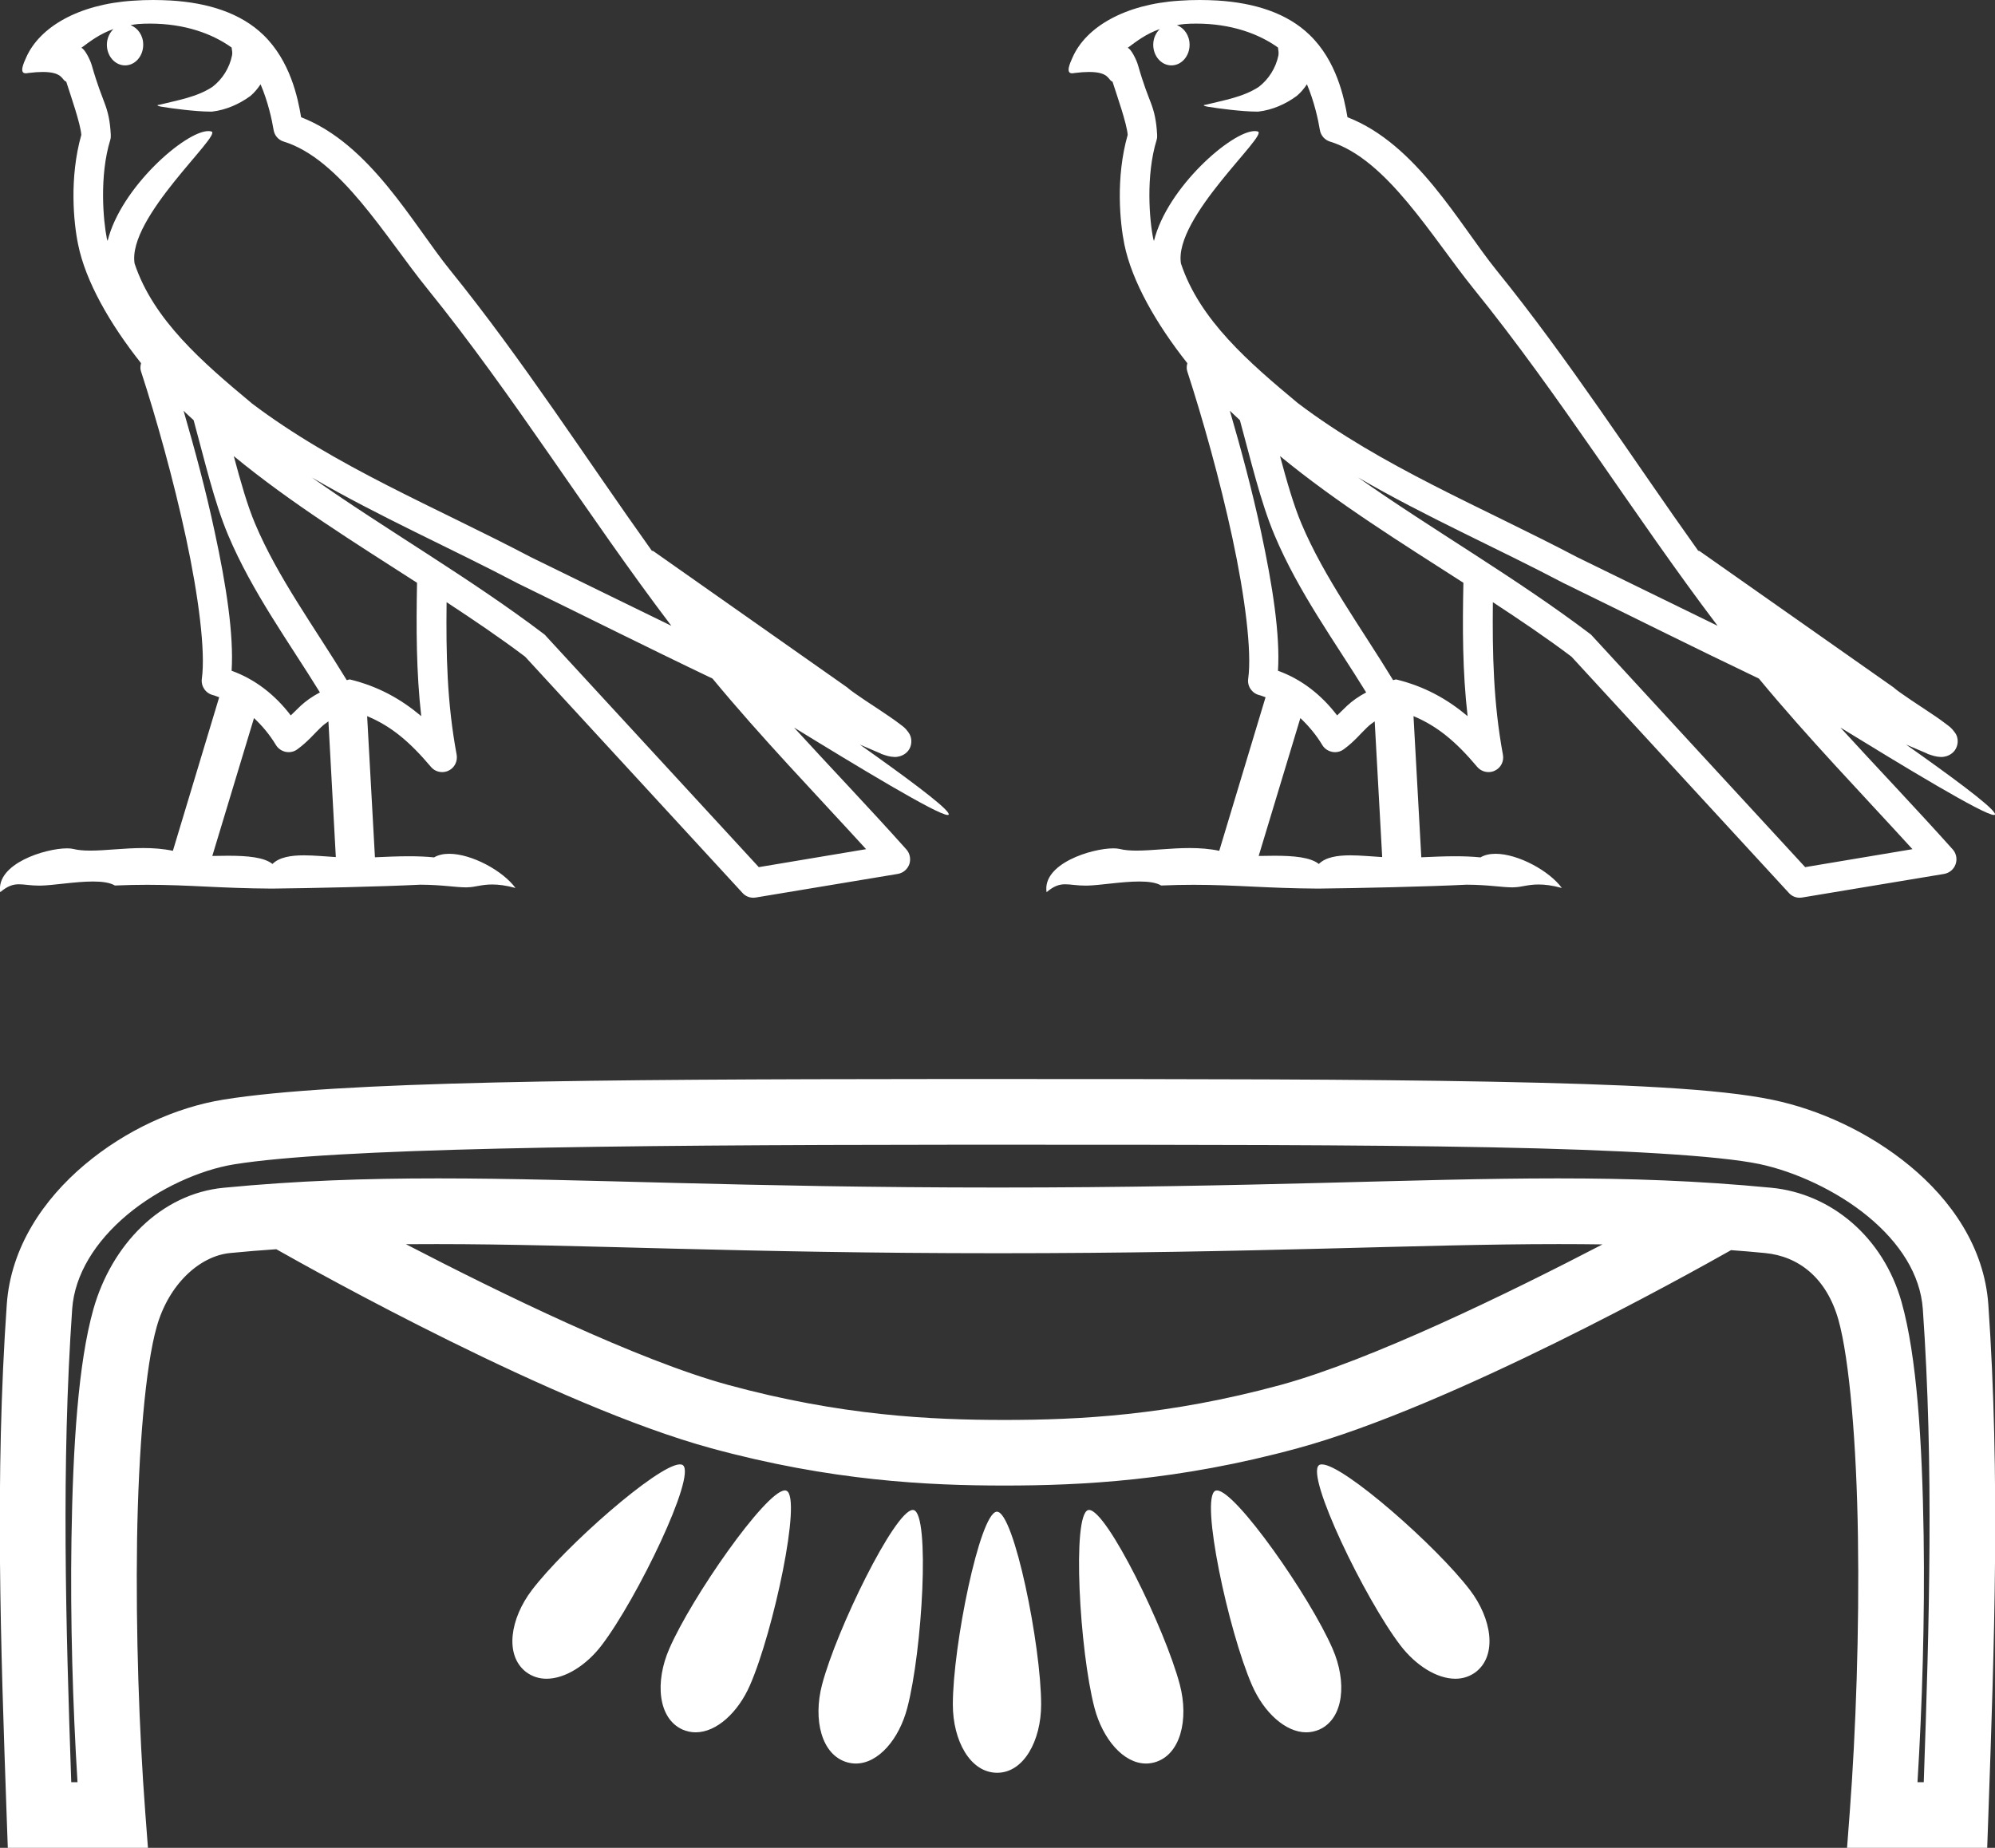 <?xml version="1.0" encoding="UTF-8" standalone="no"?>
<svg
   width="19.432"
   height="18.0"
   version="1.1"
   id="svg8"
   sodipodi:docname="bikwy-nub.svg"
   inkscape:version="1.1.1 (3bf5ae0d25, 2021-09-20)"
   xmlns:inkscape="http://www.inkscape.org/namespaces/inkscape"
   xmlns:sodipodi="http://sodipodi.sourceforge.net/DTD/sodipodi-0.dtd"
   xmlns="http://www.w3.org/2000/svg"
   xmlns:svg="http://www.w3.org/2000/svg">
  <rect width="100%" height="100%" fill="#333333" stroke="none"/>
  <defs
     id="defs12" />
  <sodipodi:namedview
     id="namedview10"
     pagecolor="#ffffff"
     bordercolor="#666666"
     borderopacity="1.0"
     inkscape:pageshadow="2"
     inkscape:pageopacity="0.0"
     inkscape:pagecheckerboard="0"
     showgrid="false"
     inkscape:zoom="45.111111"
     inkscape:cx="9.7093596"
     inkscape:cy="8.9889163"
     inkscape:window-width="1920"
     inkscape:window-height="1001"
     inkscape:window-x="-9"
     inkscape:window-y="-9"
     inkscape:window-maximized="1"
     inkscape:current-layer="svg8" />
  <path
     d="M 1.462 0.23 C 1.799 0.23 2.068 0.328 2.256 0.463 C 2.259 0.489 2.266 0.515 2.26 0.54 C 2.236 0.661 2.166 0.773 2.068 0.847 C 1.915 0.947 1.73 0.976 1.555 1.02 C 1.511 1.024 1.545 1.035 1.57 1.039 C 1.681 1.058 1.913 1.087 2.042 1.087 C 2.051 1.087 2.059 1.087 2.067 1.087 C 2.202 1.071 2.329 1.015 2.439 0.935 C 2.477 0.903 2.51 0.863 2.538 0.821 C 2.61 0.989 2.649 1.167 2.665 1.266 C 2.674 1.32 2.711 1.363 2.763 1.379 C 3.316 1.549 3.753 2.307 4.162 2.812 C 5.002 3.85 5.716 5.011 6.539 6.096 C 6.083 5.875 5.63 5.651 5.174 5.429 C 4.24 4.938 3.269 4.547 2.451 3.928 C 2.45 3.927 2.448 3.925 2.447 3.924 C 1.976 3.532 1.494 3.117 1.311 2.567 C 1.239 2.12 2.164 1.315 2.06 1.281 C 2.051 1.278 2.04 1.277 2.029 1.277 C 1.806 1.277 1.177 1.825 1.048 2.347 C 1.046 2.34 1.043 2.332 1.041 2.325 C 1.006 2.152 0.966 1.714 1.074 1.363 C 1.079 1.347 1.08 1.33 1.079 1.313 C 1.072 1.171 1.05 1.087 1.019 1.005 C 0.989 0.922 0.952 0.838 0.893 0.633 C 0.878 0.581 0.824 0.474 0.792 0.466 C 0.882 0.399 0.974 0.329 1.105 0.283 L 1.105 0.283 C 1.067 0.32 1.041 0.374 1.041 0.436 C 1.041 0.547 1.121 0.637 1.218 0.637 C 1.316 0.637 1.395 0.547 1.395 0.436 L 1.395 0.434 C 1.395 0.345 1.342 0.271 1.271 0.245 C 1.297 0.241 1.318 0.236 1.346 0.234 C 1.386 0.231 1.424 0.23 1.462 0.23 ZM 1.788 4.001 C 1.819 4.033 1.853 4.062 1.886 4.093 C 1.99 4.472 2.086 4.89 2.222 5.212 C 2.457 5.769 2.813 6.253 3.116 6.745 C 3.042 6.784 2.977 6.83 2.929 6.875 C 2.889 6.913 2.863 6.938 2.832 6.969 C 2.682 6.772 2.489 6.618 2.256 6.534 C 2.278 6.182 2.204 5.702 2.091 5.18 C 2.005 4.776 1.896 4.374 1.788 4.001 ZM 2.277 4.443 C 2.835 4.902 3.456 5.287 4.062 5.677 C 4.054 6.119 4.054 6.541 4.103 6.976 C 3.903 6.808 3.686 6.687 3.41 6.619 C 3.408 6.619 3.407 6.619 3.405 6.619 C 3.395 6.619 3.387 6.625 3.377 6.625 C 3.062 6.108 2.705 5.624 2.485 5.102 C 2.409 4.923 2.343 4.689 2.277 4.443 ZM 2.474 6.995 C 2.554 7.07 2.626 7.155 2.688 7.258 C 2.709 7.292 2.744 7.316 2.783 7.324 C 2.793 7.326 2.803 7.327 2.813 7.327 C 2.842 7.327 2.871 7.318 2.895 7.3 C 3 7.224 3.064 7.143 3.127 7.084 C 3.15 7.062 3.174 7.044 3.199 7.027 L 3.271 8.349 C 3.167 8.343 3.06 8.332 2.961 8.332 C 2.833 8.332 2.721 8.35 2.654 8.416 C 2.572 8.351 2.413 8.336 2.221 8.336 C 2.172 8.336 2.121 8.337 2.068 8.338 L 2.474 6.995 ZM 3.037 4.651 L 3.037 4.651 C 3.695 5.034 4.389 5.338 5.046 5.684 C 5.047 5.684 5.047 5.685 5.048 5.685 C 5.678 5.992 6.305 6.307 6.94 6.61 C 7.418 7.188 7.937 7.725 8.436 8.272 C 8.088 8.33 7.739 8.389 7.391 8.447 C 6.7 7.696 6.009 6.947 5.318 6.196 C 5.313 6.189 5.307 6.183 5.3 6.178 C 4.572 5.626 3.769 5.167 3.037 4.651 ZM 1.494 0.0 C 1.429 0.0 1.362 0.002 1.295 0.007 C 0.768 0.041 0.385 0.262 0.254 0.562 C 0.234 0.607 0.183 0.714 0.25 0.714 C 0.258 0.714 0.266 0.713 0.276 0.711 C 0.332 0.704 0.378 0.701 0.416 0.701 C 0.619 0.701 0.601 0.784 0.645 0.795 C 0.689 0.932 0.785 1.207 0.792 1.314 C 0.674 1.732 0.717 2.171 0.761 2.382 C 0.833 2.738 1.067 3.151 1.374 3.538 C 1.367 3.565 1.364 3.592 1.374 3.619 C 1.52 4.067 1.69 4.672 1.812 5.24 C 1.934 5.807 2.003 6.346 1.966 6.611 C 1.956 6.684 2.002 6.753 2.074 6.771 C 2.095 6.776 2.114 6.786 2.135 6.792 L 1.684 8.288 C 1.59 8.268 1.493 8.261 1.396 8.261 C 1.211 8.261 1.029 8.286 0.879 8.286 C 0.818 8.286 0.763 8.282 0.714 8.27 C 0.698 8.266 0.678 8.264 0.653 8.264 C 0.442 8.264 -0.04 8.413 0.002 8.691 C 0.076 8.629 0.127 8.614 0.185 8.614 C 0.238 8.614 0.296 8.627 0.381 8.627 C 0.385 8.627 0.39 8.627 0.394 8.627 C 0.518 8.625 0.733 8.587 0.906 8.587 C 0.994 8.587 1.07 8.597 1.119 8.626 C 1.234 8.621 1.337 8.619 1.434 8.619 C 1.847 8.619 2.137 8.653 2.648 8.656 C 3.032 8.652 3.716 8.637 4.094 8.618 C 4.312 8.619 4.432 8.644 4.542 8.644 C 4.548 8.644 4.554 8.644 4.561 8.643 C 4.626 8.642 4.69 8.616 4.794 8.616 C 4.854 8.616 4.927 8.624 5.021 8.65 C 4.9 8.484 4.596 8.317 4.375 8.317 C 4.319 8.317 4.269 8.328 4.228 8.352 C 4.15 8.344 4.067 8.341 3.982 8.341 C 3.875 8.341 3.764 8.346 3.652 8.351 L 3.576 6.976 L 3.576 6.976 C 3.813 7.075 3.992 7.227 4.199 7.472 C 4.226 7.504 4.266 7.521 4.307 7.521 C 4.328 7.521 4.349 7.517 4.369 7.507 C 4.427 7.48 4.459 7.416 4.448 7.352 C 4.354 6.848 4.344 6.372 4.35 5.866 L 4.35 5.866 C 4.612 6.038 4.87 6.212 5.115 6.397 C 5.821 7.165 6.527 7.932 7.233 8.699 C 7.26 8.729 7.298 8.745 7.338 8.745 C 7.345 8.745 7.353 8.744 7.361 8.743 C 7.822 8.666 8.284 8.59 8.745 8.513 C 8.797 8.504 8.839 8.468 8.857 8.419 C 8.874 8.369 8.863 8.313 8.828 8.274 C 8.468 7.871 8.095 7.482 7.734 7.087 L 7.734 7.087 C 8.351 7.466 9.132 7.939 9.231 7.939 C 9.242 7.939 9.244 7.933 9.237 7.92 C 9.191 7.841 8.799 7.553 8.375 7.253 L 8.375 7.253 C 8.442 7.281 8.508 7.311 8.576 7.339 C 8.579 7.34 8.582 7.343 8.584 7.344 C 8.634 7.361 8.662 7.372 8.715 7.374 C 8.717 7.374 8.718 7.374 8.72 7.374 C 8.732 7.374 8.746 7.372 8.768 7.366 C 8.794 7.358 8.836 7.337 8.86 7.292 C 8.883 7.247 8.878 7.201 8.87 7.176 C 8.862 7.152 8.852 7.139 8.845 7.129 C 8.815 7.088 8.795 7.076 8.766 7.054 C 8.737 7.032 8.703 7.007 8.666 6.982 C 8.592 6.931 8.503 6.873 8.426 6.822 C 8.35 6.771 8.281 6.722 8.267 6.709 C 8.263 6.705 8.258 6.701 8.253 6.697 C 7.623 6.254 6.993 5.811 6.363 5.368 C 6.359 5.365 6.353 5.367 6.349 5.365 C 5.701 4.457 5.092 3.506 4.384 2.631 C 4.022 2.184 3.607 1.403 2.933 1.142 C 2.901 0.95 2.827 0.595 2.567 0.342 C 2.345 0.126 2.025 0.027 1.665 0.005 C 1.609 0.002 1.552 0.0 1.494 0.0 Z"
     style="fill:#ffffff;stroke:none"
     id="path2" />
  <path
     d="M 11.653 0.23 C 11.99 0.23 12.26 0.328 12.448 0.463 C 12.451 0.489 12.457 0.515 12.452 0.54 C 12.428 0.661 12.357 0.773 12.26 0.847 C 12.106 0.947 11.921 0.976 11.746 1.02 C 11.702 1.024 11.737 1.035 11.761 1.039 C 11.873 1.058 12.105 1.087 12.233 1.087 C 12.242 1.087 12.251 1.087 12.258 1.087 C 12.394 1.071 12.521 1.015 12.63 0.935 C 12.669 0.903 12.702 0.863 12.73 0.821 C 12.801 0.989 12.84 1.167 12.856 1.266 C 12.865 1.32 12.903 1.363 12.954 1.379 C 13.508 1.549 13.945 2.307 14.353 2.812 C 15.194 3.85 15.908 5.011 16.73 6.096 C 16.275 5.875 15.821 5.651 15.365 5.429 C 14.432 4.938 13.46 4.547 12.643 3.928 C 12.641 3.927 12.64 3.925 12.638 3.924 C 12.167 3.532 11.685 3.117 11.503 2.567 C 11.43 2.12 12.356 1.315 12.252 1.281 C 12.242 1.278 12.232 1.277 12.221 1.277 C 11.998 1.277 11.369 1.825 11.24 2.347 C 11.238 2.34 11.234 2.332 11.233 2.325 C 11.197 2.152 11.158 1.714 11.266 1.363 C 11.271 1.347 11.272 1.33 11.271 1.313 C 11.263 1.171 11.242 1.087 11.211 1.005 C 11.18 0.922 11.143 0.838 11.084 0.633 C 11.069 0.581 11.016 0.474 10.984 0.466 C 11.074 0.399 11.165 0.329 11.297 0.283 L 11.297 0.283 C 11.258 0.32 11.233 0.374 11.233 0.436 C 11.233 0.547 11.312 0.637 11.41 0.637 C 11.508 0.637 11.587 0.547 11.587 0.436 L 11.587 0.434 C 11.586 0.345 11.534 0.271 11.463 0.245 C 11.489 0.241 11.509 0.236 11.538 0.234 C 11.577 0.231 11.616 0.23 11.653 0.23 ZM 11.979 4.001 C 12.011 4.033 12.045 4.062 12.077 4.093 C 12.181 4.472 12.278 4.89 12.414 5.212 C 12.648 5.769 13.004 6.253 13.307 6.745 C 13.233 6.784 13.169 6.83 13.121 6.875 C 13.081 6.913 13.055 6.938 13.024 6.969 C 12.874 6.772 12.681 6.618 12.448 6.534 C 12.47 6.182 12.395 5.702 12.283 5.18 C 12.196 4.776 12.088 4.374 11.979 4.001 ZM 12.468 4.443 C 13.026 4.902 13.647 5.287 14.254 5.677 C 14.245 6.119 14.245 6.541 14.295 6.976 C 14.094 6.808 13.877 6.687 13.601 6.619 C 13.6 6.619 13.598 6.619 13.596 6.619 C 13.587 6.619 13.579 6.625 13.569 6.625 C 13.254 6.108 12.897 5.624 12.677 5.102 C 12.601 4.923 12.534 4.689 12.468 4.443 ZM 12.666 6.995 C 12.745 7.07 12.818 7.155 12.88 7.258 C 12.9 7.292 12.936 7.316 12.975 7.324 C 12.985 7.326 12.995 7.327 13.005 7.327 C 13.034 7.327 13.062 7.318 13.087 7.3 C 13.192 7.224 13.255 7.143 13.318 7.084 C 13.341 7.062 13.365 7.044 13.39 7.027 L 13.463 8.349 C 13.359 8.343 13.251 8.332 13.153 8.332 C 13.025 8.332 12.912 8.35 12.846 8.416 C 12.764 8.351 12.604 8.336 12.413 8.336 C 12.364 8.336 12.312 8.337 12.26 8.338 L 12.666 6.995 ZM 13.228 4.651 L 13.228 4.651 C 13.886 5.034 14.581 5.338 15.237 5.684 C 15.238 5.684 15.239 5.685 15.24 5.685 C 15.869 5.992 16.497 6.307 17.132 6.61 C 17.61 7.188 18.129 7.725 18.628 8.272 C 18.279 8.33 17.931 8.389 17.583 8.447 C 16.892 7.696 16.2 6.947 15.51 6.196 C 15.504 6.189 15.499 6.183 15.492 6.178 C 14.764 5.626 13.96 5.167 13.228 4.651 ZM 11.686 0.0 C 11.62 0.0 11.554 0.002 11.486 0.007 C 10.959 0.041 10.576 0.262 10.446 0.562 C 10.426 0.607 10.375 0.714 10.442 0.714 C 10.449 0.714 10.457 0.713 10.467 0.711 C 10.523 0.704 10.57 0.701 10.608 0.701 C 10.811 0.701 10.792 0.784 10.836 0.795 C 10.88 0.932 10.977 1.207 10.984 1.314 C 10.865 1.732 10.909 2.171 10.952 2.382 C 11.025 2.738 11.259 3.151 11.565 3.538 C 11.558 3.565 11.556 3.592 11.565 3.619 C 11.711 4.067 11.882 4.672 12.004 5.24 C 12.126 5.807 12.195 6.346 12.158 6.611 C 12.147 6.684 12.194 6.753 12.265 6.771 C 12.287 6.776 12.306 6.786 12.327 6.792 L 11.876 8.288 C 11.782 8.268 11.684 8.261 11.588 8.261 C 11.403 8.261 11.221 8.286 11.071 8.286 C 11.01 8.286 10.954 8.282 10.906 8.27 C 10.89 8.266 10.869 8.264 10.845 8.264 C 10.633 8.264 10.151 8.413 10.194 8.691 C 10.267 8.629 10.319 8.614 10.376 8.614 C 10.43 8.614 10.488 8.627 10.573 8.627 C 10.577 8.627 10.581 8.627 10.586 8.627 C 10.71 8.625 10.925 8.587 11.098 8.587 C 11.185 8.587 11.262 8.597 11.31 8.626 C 11.425 8.621 11.529 8.619 11.626 8.619 C 12.038 8.619 12.329 8.653 12.84 8.656 C 13.223 8.652 13.908 8.637 14.285 8.618 C 14.504 8.619 14.624 8.644 14.733 8.644 C 14.74 8.644 14.746 8.644 14.752 8.643 C 14.818 8.642 14.881 8.616 14.986 8.616 C 15.045 8.616 15.118 8.624 15.213 8.65 C 15.092 8.484 14.787 8.317 14.567 8.317 C 14.511 8.317 14.461 8.328 14.42 8.352 C 14.342 8.344 14.259 8.341 14.173 8.341 C 14.067 8.341 13.956 8.346 13.844 8.351 L 13.768 6.976 L 13.768 6.976 C 14.004 7.075 14.184 7.227 14.39 7.472 C 14.418 7.504 14.458 7.521 14.499 7.521 C 14.519 7.521 14.541 7.517 14.56 7.507 C 14.619 7.48 14.651 7.416 14.639 7.352 C 14.546 6.848 14.536 6.372 14.541 5.866 L 14.541 5.866 C 14.803 6.038 15.062 6.212 15.307 6.397 C 16.013 7.165 16.719 7.932 17.425 8.699 C 17.452 8.729 17.49 8.745 17.529 8.745 C 17.537 8.745 17.545 8.744 17.553 8.743 C 18.014 8.666 18.476 8.59 18.937 8.513 C 18.988 8.504 19.031 8.468 19.048 8.419 C 19.066 8.369 19.055 8.313 19.02 8.274 C 18.659 7.871 18.287 7.482 17.926 7.087 L 17.926 7.087 C 18.543 7.466 19.323 7.939 19.422 7.939 C 19.433 7.939 19.436 7.933 19.428 7.92 C 19.383 7.841 18.991 7.553 18.566 7.253 L 18.566 7.253 C 18.634 7.281 18.7 7.311 18.768 7.339 C 18.77 7.34 18.773 7.343 18.776 7.344 C 18.826 7.361 18.854 7.372 18.907 7.374 C 18.908 7.374 18.91 7.374 18.911 7.374 C 18.924 7.374 18.938 7.372 18.96 7.366 C 18.985 7.358 19.028 7.337 19.051 7.292 C 19.075 7.247 19.07 7.201 19.062 7.176 C 19.054 7.152 19.044 7.139 19.036 7.129 C 19.006 7.088 18.986 7.076 18.957 7.054 C 18.928 7.032 18.895 7.007 18.858 6.982 C 18.783 6.931 18.694 6.873 18.618 6.822 C 18.542 6.771 18.473 6.722 18.459 6.709 C 18.454 6.705 18.45 6.701 18.445 6.697 C 17.815 6.254 17.185 5.811 16.554 5.368 C 16.55 5.365 16.545 5.367 16.541 5.365 C 15.893 4.457 15.284 3.506 14.575 2.631 C 14.214 2.184 13.799 1.403 13.125 1.142 C 13.092 0.95 13.019 0.595 12.758 0.342 C 12.537 0.126 12.216 0.027 11.857 0.005 C 11.801 0.002 11.744 0.0 11.686 0.0 Z"
     style="fill:#ffffff;stroke:none"
     id="path4" />
  <path
     d="M 4.254 12.119 C 4.255 12.119 4.256 12.119 4.257 12.119 C 5.638 12.119 7.207 12.208 9.721 12.208 C 12.237 12.208 13.803 12.119 15.183 12.119 C 15.327 12.119 15.469 12.12 15.609 12.122 C 14.695 12.597 13.356 13.25 12.474 13.491 C 11.376 13.79 10.502 13.832 9.783 13.832 C 9.064 13.832 8.191 13.79 7.093 13.491 C 6.21 13.25 4.869 12.595 3.954 12.12 C 4.053 12.119 4.153 12.119 4.254 12.119 ZM 6.623 14.265 C 6.621 14.265 6.619 14.265 6.618 14.265 C 6.4 14.276 5.506 15.062 5.181 15.489 C 4.97 15.766 4.913 16.12 5.121 16.285 C 5.181 16.331 5.25 16.353 5.323 16.353 C 5.504 16.353 5.711 16.223 5.861 16.026 C 6.208 15.57 6.783 14.376 6.652 14.273 C 6.645 14.267 6.635 14.265 6.623 14.265 ZM 12.876 14.265 C 12.875 14.265 12.874 14.265 12.873 14.265 C 12.862 14.265 12.853 14.268 12.847 14.273 C 12.716 14.376 13.292 15.57 13.639 16.026 C 13.789 16.223 13.995 16.353 14.176 16.353 C 14.249 16.353 14.318 16.331 14.378 16.285 C 14.586 16.12 14.529 15.766 14.318 15.489 C 13.99 15.059 13.086 14.265 12.876 14.265 ZM 7.645 14.518 C 7.644 14.518 7.642 14.519 7.64 14.519 C 7.451 14.537 6.739 15.555 6.519 16.061 C 6.379 16.381 6.407 16.739 6.648 16.848 C 6.69 16.866 6.733 16.875 6.776 16.875 C 6.98 16.875 7.19 16.68 7.305 16.416 C 7.535 15.89 7.812 14.59 7.661 14.522 C 7.656 14.52 7.651 14.518 7.645 14.518 ZM 11.854 14.519 C 11.852 14.519 11.851 14.519 11.85 14.519 C 11.846 14.519 11.842 14.52 11.838 14.522 C 11.687 14.59 11.965 15.89 12.195 16.416 C 12.31 16.68 12.52 16.875 12.723 16.875 C 12.766 16.875 12.809 16.866 12.851 16.848 C 13.092 16.739 13.12 16.381 12.98 16.061 C 12.758 15.55 12.035 14.519 11.854 14.519 ZM 8.89 14.709 C 8.89 14.709 8.889 14.709 8.888 14.709 C 8.713 14.722 8.15 15.868 8.007 16.411 C 7.918 16.75 8 17.098 8.255 17.168 C 8.282 17.175 8.309 17.179 8.336 17.179 C 8.557 17.179 8.758 16.94 8.837 16.638 C 8.984 16.081 9.06 14.754 8.9 14.71 C 8.897 14.709 8.894 14.709 8.89 14.709 ZM 10.608 14.709 C 10.607 14.709 10.606 14.709 10.605 14.709 C 10.603 14.709 10.601 14.71 10.599 14.71 C 10.44 14.754 10.515 16.081 10.661 16.638 C 10.741 16.94 10.942 17.179 11.163 17.179 C 11.19 17.179 11.217 17.175 11.244 17.168 C 11.499 17.098 11.581 16.75 11.492 16.411 C 11.348 15.865 10.78 14.709 10.608 14.709 ZM 9.709 14.725 C 9.708 14.725 9.708 14.725 9.707 14.726 C 9.542 14.746 9.281 16.032 9.281 16.604 C 9.281 16.954 9.449 17.269 9.713 17.269 C 9.973 17.269 10.141 16.954 10.141 16.604 C 10.141 16.028 9.876 14.726 9.711 14.726 C 9.71 14.726 9.709 14.725 9.709 14.725 ZM 9.433 11.151 C 9.527 11.151 9.621 11.151 9.716 11.151 C 11.587 11.151 13.229 11.151 14.512 11.176 C 15.796 11.201 16.742 11.257 17.136 11.339 C 17.479 11.411 17.887 11.596 18.195 11.85 C 18.504 12.105 18.705 12.414 18.729 12.752 C 18.836 14.278 18.792 15.815 18.738 17.361 L 18.677 17.361 C 18.723 16.615 18.749 15.76 18.737 14.959 C 18.723 14.034 18.67 13.21 18.522 12.684 C 18.344 12.051 17.835 11.625 17.251 11.57 C 16.535 11.501 15.874 11.479 15.17 11.479 C 13.773 11.479 12.21 11.568 9.721 11.568 C 9.721 11.568 9.721 11.568 9.721 11.568 C 7.233 11.568 5.666 11.479 4.266 11.479 C 3.561 11.479 2.898 11.501 2.181 11.57 C 1.565 11.628 1.087 12.127 0.91 12.752 C 0.762 13.276 0.71 14.086 0.696 14.993 C 0.684 15.779 0.709 16.619 0.755 17.361 L 0.694 17.361 C 0.641 15.815 0.597 14.278 0.703 12.752 C 0.727 12.413 0.93 12.093 1.237 11.835 C 1.544 11.577 1.948 11.396 2.281 11.342 C 3.254 11.186 5.856 11.153 9.293 11.151 C 9.34 11.151 9.386 11.151 9.433 11.151 ZM 9.321 10.511 C 9.256 10.511 9.191 10.511 9.126 10.511 C 5.776 10.513 3.287 10.533 2.18 10.711 C 1.713 10.786 1.226 11.008 0.825 11.345 C 0.425 11.682 0.105 12.148 0.066 12.707 C -0.051 14.38 0.007 16.041 0.065 17.692 L 0.076 18 L 1.441 18 L 1.415 17.656 C 1.355 16.864 1.322 15.887 1.335 15.003 C 1.349 14.118 1.417 13.31 1.526 12.926 C 1.644 12.506 1.948 12.234 2.242 12.206 C 2.393 12.191 2.543 12.179 2.691 12.169 C 3.064 12.38 5.414 13.695 6.925 14.107 C 8.092 14.426 9.039 14.471 9.783 14.471 C 10.528 14.471 11.475 14.426 12.642 14.107 C 14.134 13.701 16.442 12.415 16.861 12.178 C 16.97 12.186 17.079 12.195 17.191 12.206 C 17.516 12.237 17.79 12.444 17.907 12.857 C 18.014 13.239 18.084 14.067 18.097 14.969 C 18.111 15.87 18.077 16.864 18.017 17.656 L 17.991 18 L 19.356 18 L 19.367 17.692 C 19.425 16.041 19.483 14.38 19.367 12.707 C 19.327 12.147 19.003 11.688 18.602 11.357 C 18.202 11.027 17.718 10.808 17.267 10.714 C 16.744 10.604 15.819 10.562 14.525 10.537 C 13.231 10.512 11.588 10.511 9.716 10.511 C 9.583 10.511 9.451 10.511 9.321 10.511 Z"
     style="fill:#ffffff;stroke:none"
     id="path6" />
</svg>
